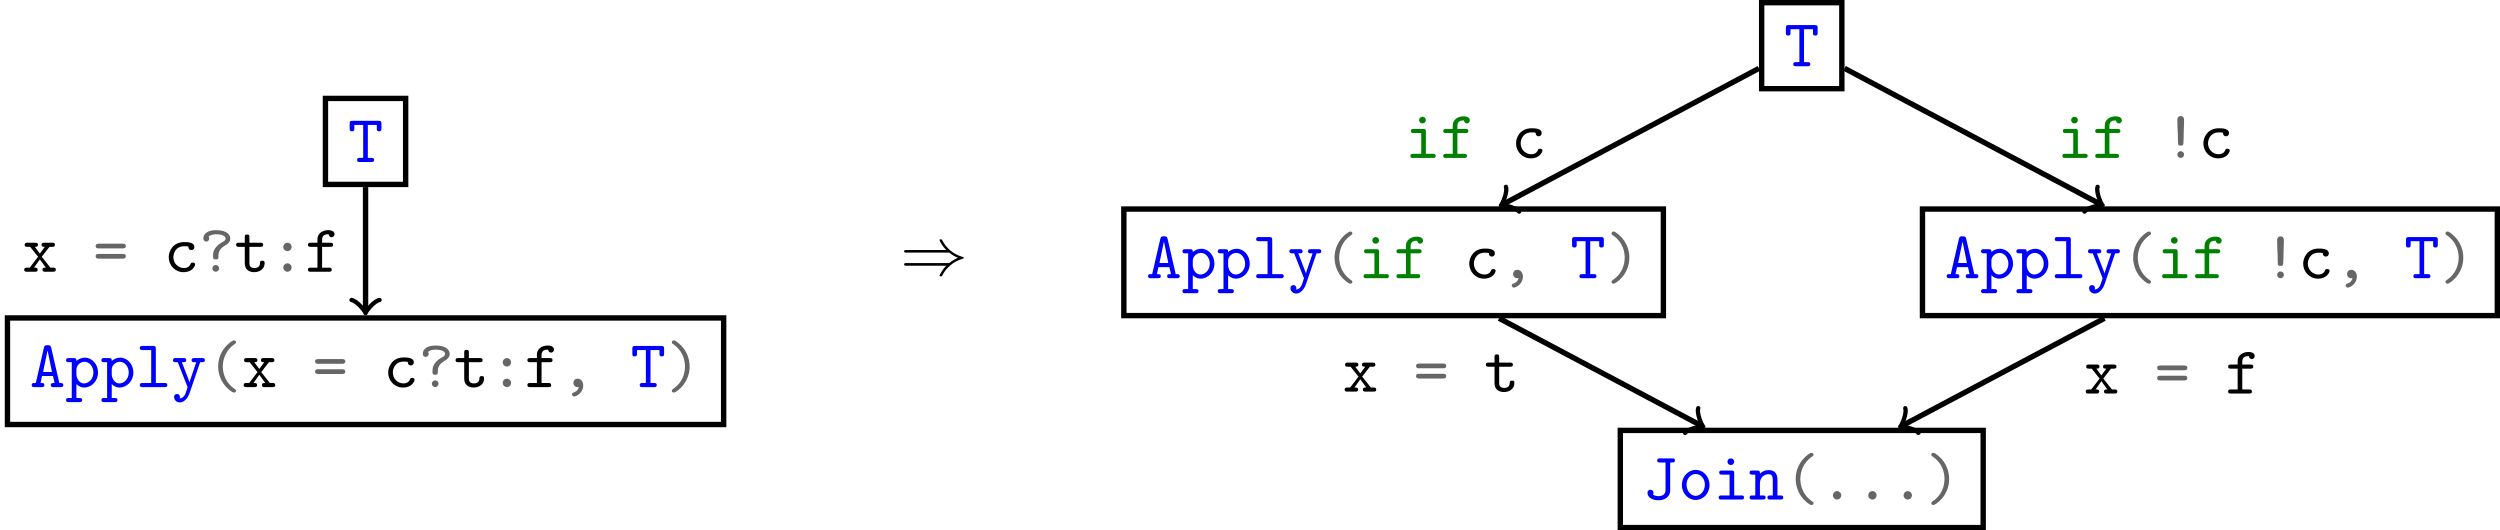 <?xml version="1.0" encoding="UTF-8"?>
<svg xmlns="http://www.w3.org/2000/svg" xmlns:xlink="http://www.w3.org/1999/xlink" width="370.074" height="78.497" viewBox="0 0 370.074 78.497">
<defs>
<g>
<g id="glyph-0-0">
<path d="M 2.953 -5.484 L 4.281 -5.484 L 4.281 -4.953 C 4.281 -4.766 4.281 -4.547 4.609 -4.547 C 4.969 -4.547 4.969 -4.75 4.969 -4.953 L 4.969 -5.688 C 4.969 -5.984 4.906 -6.094 4.562 -6.094 L 0.672 -6.094 C 0.344 -6.094 0.266 -6.016 0.266 -5.688 L 0.266 -4.953 C 0.266 -4.766 0.266 -4.547 0.594 -4.547 C 0.953 -4.547 0.953 -4.75 0.953 -4.953 L 0.953 -5.484 L 2.266 -5.484 L 2.266 -0.609 L 1.75 -0.609 C 1.609 -0.609 1.359 -0.609 1.359 -0.312 C 1.359 0 1.594 0 1.75 0 L 3.484 0 C 3.625 0 3.875 0 3.875 -0.297 C 3.875 -0.609 3.641 -0.609 3.484 -0.609 L 2.953 -0.609 Z M 2.953 -5.484 "/>
</g>
<g id="glyph-0-1">
<path d="M 3.156 -5.828 C 3.062 -6.203 2.922 -6.203 2.609 -6.203 C 2.328 -6.203 2.156 -6.203 2.078 -5.828 L 0.875 -0.609 C 0.734 -0.609 0.5 -0.609 0.438 -0.594 C 0.328 -0.531 0.266 -0.422 0.266 -0.297 C 0.266 0 0.531 0 0.703 0 L 1.719 0 C 1.891 0 2.141 0 2.141 -0.297 C 2.141 -0.609 1.938 -0.609 1.578 -0.609 L 1.797 -1.641 L 3.422 -1.641 L 3.656 -0.609 C 3.297 -0.609 3.094 -0.609 3.094 -0.297 C 3.094 0 3.328 0 3.516 0 L 4.531 0 C 4.688 0 4.953 0 4.953 -0.297 C 4.953 -0.422 4.906 -0.531 4.781 -0.578 C 4.719 -0.609 4.5 -0.609 4.359 -0.609 Z M 2.609 -5.406 L 2.625 -5.406 L 3.266 -2.25 L 1.953 -2.25 Z M 2.609 -5.406 "/>
</g>
<g id="glyph-0-2">
<path d="M 1.656 -2.625 C 1.656 -3.219 2.234 -3.75 2.859 -3.75 C 3.594 -3.75 4.172 -3.016 4.172 -2.156 C 4.172 -1.203 3.484 -0.547 2.781 -0.547 C 2 -0.547 1.656 -1.422 1.656 -1.906 Z M 1.656 -0.453 C 2.062 -0.031 2.5 0.062 2.812 0.062 C 3.891 0.062 4.859 -0.891 4.859 -2.156 C 4.859 -3.375 3.984 -4.359 2.922 -4.359 C 2.438 -4.359 2 -4.172 1.656 -3.875 C 1.656 -4.156 1.641 -4.297 1.25 -4.297 L 0.531 -4.297 C 0.375 -4.297 0.125 -4.297 0.125 -3.984 C 0.125 -3.688 0.375 -3.688 0.516 -3.688 L 0.969 -3.688 L 0.969 1.609 L 0.531 1.609 C 0.375 1.609 0.125 1.609 0.125 1.906 C 0.125 2.219 0.375 2.219 0.516 2.219 L 2.109 2.219 C 2.25 2.219 2.5 2.219 2.5 1.906 C 2.5 1.609 2.25 1.609 2.094 1.609 L 1.656 1.609 Z M 1.656 -0.453 "/>
</g>
<g id="glyph-0-3">
<path d="M 2.953 -5.688 C 2.953 -5.984 2.906 -6.094 2.562 -6.094 L 0.984 -6.094 C 0.828 -6.094 0.578 -6.094 0.578 -5.781 C 0.578 -5.484 0.844 -5.484 0.984 -5.484 L 2.266 -5.484 L 2.266 -0.609 L 0.984 -0.609 C 0.828 -0.609 0.578 -0.609 0.578 -0.297 C 0.578 0 0.844 0 0.984 0 L 4.25 0 C 4.406 0 4.656 0 4.656 -0.297 C 4.656 -0.609 4.422 -0.609 4.25 -0.609 L 2.953 -0.609 Z M 2.953 -5.688 "/>
</g>
<g id="glyph-0-4">
<path d="M 4.281 -3.688 L 4.578 -3.688 C 4.734 -3.688 4.984 -3.688 4.984 -3.984 C 4.984 -4.297 4.75 -4.297 4.578 -4.297 L 3.422 -4.297 C 3.266 -4.297 3.016 -4.297 3.016 -4 C 3.016 -3.688 3.266 -3.688 3.422 -3.688 L 3.703 -3.688 L 2.984 -1.562 C 2.844 -1.203 2.797 -1.016 2.719 -0.703 C 2.656 -0.891 2.578 -1.109 2.5 -1.297 L 1.578 -3.688 L 1.828 -3.688 C 1.969 -3.688 2.219 -3.688 2.219 -3.984 C 2.219 -4.297 1.984 -4.297 1.828 -4.297 L 0.656 -4.297 C 0.5 -4.297 0.266 -4.297 0.266 -3.984 C 0.266 -3.688 0.516 -3.688 0.656 -3.688 L 0.969 -3.688 L 2.375 -0.125 C 2.422 -0.031 2.422 -0.016 2.422 0 C 2.422 0.016 2.172 0.844 2.047 1.094 C 1.75 1.641 1.391 1.656 1.25 1.672 C 1.25 1.656 1.297 1.578 1.297 1.453 C 1.297 1.203 1.109 1.016 0.875 1.016 C 0.594 1.016 0.422 1.203 0.422 1.453 C 0.422 1.875 0.766 2.266 1.25 2.266 C 2.25 2.266 2.703 0.953 2.734 0.844 Z M 4.281 -3.688 "/>
</g>
<g id="glyph-0-5">
<path d="M 4.359 0.531 C 4.359 0.391 4.281 0.344 4.109 0.234 C 2.875 -0.609 2.406 -1.938 2.406 -3.047 C 2.406 -4.047 2.797 -5.438 4.125 -6.344 C 4.281 -6.453 4.359 -6.484 4.359 -6.641 C 4.359 -6.719 4.312 -6.922 4.047 -6.922 C 3.766 -6.922 1.719 -5.609 1.719 -3.047 C 1.719 -1.859 2.188 -0.969 2.531 -0.469 C 3.062 0.266 3.812 0.812 4.047 0.812 C 4.312 0.812 4.359 0.625 4.359 0.531 Z M 4.359 0.531 "/>
</g>
<g id="glyph-0-6">
<path d="M 2.859 -2.219 L 4 -3.688 L 4.391 -3.688 C 4.531 -3.688 4.812 -3.688 4.812 -3.984 C 4.812 -4.297 4.547 -4.297 4.391 -4.297 L 3.234 -4.297 C 3.078 -4.297 2.828 -4.297 2.828 -4 C 2.828 -3.688 3.047 -3.688 3.312 -3.688 L 2.578 -2.688 L 1.828 -3.688 C 2.078 -3.688 2.297 -3.688 2.297 -4 C 2.297 -4.297 2.047 -4.297 1.906 -4.297 L 0.734 -4.297 C 0.594 -4.297 0.328 -4.297 0.328 -3.984 C 0.328 -3.688 0.594 -3.688 0.734 -3.688 L 1.141 -3.688 L 2.312 -2.219 L 1.078 -0.609 L 0.672 -0.609 C 0.531 -0.609 0.266 -0.609 0.266 -0.297 C 0.266 0 0.531 0 0.672 0 L 1.844 0 C 2 0 2.25 0 2.25 -0.297 C 2.25 -0.609 2.031 -0.609 1.719 -0.609 L 2.578 -1.828 L 3.469 -0.609 C 3.188 -0.609 2.969 -0.609 2.969 -0.297 C 2.969 0 3.219 0 3.375 0 L 4.531 0 C 4.672 0 4.938 0 4.938 -0.297 C 4.938 -0.609 4.688 -0.609 4.531 -0.609 L 4.141 -0.609 Z M 2.859 -2.219 "/>
</g>
<g id="glyph-0-7">
<path d="M 4.391 -3.453 C 4.516 -3.453 4.844 -3.453 4.844 -3.812 C 4.844 -4.156 4.469 -4.156 4.344 -4.156 L 0.891 -4.156 C 0.75 -4.156 0.375 -4.156 0.375 -3.812 C 0.375 -3.453 0.703 -3.453 0.828 -3.453 Z M 4.344 -1.938 C 4.469 -1.938 4.844 -1.938 4.844 -2.297 C 4.844 -2.641 4.516 -2.641 4.391 -2.641 L 0.828 -2.641 C 0.703 -2.641 0.375 -2.641 0.375 -2.297 C 0.375 -1.938 0.75 -1.938 0.891 -1.938 Z M 4.344 -1.938 "/>
</g>
<g id="glyph-0-8">
<path d="M 4.641 -1.094 C 4.641 -1.359 4.359 -1.359 4.297 -1.359 C 4.141 -1.359 4.031 -1.344 3.969 -1.141 C 3.906 -1.016 3.719 -0.547 2.984 -0.547 C 2.141 -0.547 1.422 -1.25 1.422 -2.156 C 1.422 -2.625 1.688 -3.781 3.047 -3.781 C 3.25 -3.781 3.641 -3.781 3.641 -3.688 C 3.656 -3.344 3.844 -3.203 4.078 -3.203 C 4.312 -3.203 4.531 -3.375 4.531 -3.656 C 4.531 -4.391 3.484 -4.391 3.047 -4.391 C 1.328 -4.391 0.734 -3.031 0.734 -2.156 C 0.734 -0.953 1.672 0.062 2.922 0.062 C 4.312 0.062 4.641 -0.922 4.641 -1.094 Z M 4.641 -1.094 "/>
</g>
<g id="glyph-0-9">
<path d="M 2.859 -2.406 C 2.859 -2.875 3.016 -3.438 3.953 -3.953 C 4.234 -4.109 4.609 -4.391 4.609 -4.922 C 4.609 -5.281 4.359 -6.156 2.516 -6.156 C 1.109 -6.156 0.625 -5.5 0.625 -4.938 C 0.625 -4.609 0.859 -4.469 1.062 -4.469 C 1.281 -4.469 1.5 -4.641 1.5 -4.922 C 1.5 -5.031 1.453 -5.141 1.406 -5.188 C 1.656 -5.469 2.125 -5.547 2.516 -5.547 C 3.531 -5.547 3.922 -5.219 3.922 -4.922 C 3.922 -4.656 3.703 -4.531 3.516 -4.438 C 2.062 -3.641 2.062 -2.75 2.062 -2.359 C 2.062 -1.969 2.062 -1.828 2.469 -1.828 C 2.766 -1.828 2.859 -1.891 2.859 -2.234 Z M 2.953 -0.5 C 2.953 -0.781 2.734 -1 2.469 -1 C 2.188 -1 1.969 -0.781 1.969 -0.5 C 1.969 -0.219 2.188 0 2.469 0 C 2.734 0 2.953 -0.219 2.953 -0.5 Z M 2.953 -0.5 "/>
</g>
<g id="glyph-0-10">
<path d="M 2.219 -3.688 L 3.844 -3.688 C 4 -3.688 4.25 -3.688 4.25 -3.984 C 4.25 -4.297 4 -4.297 3.844 -4.297 L 2.219 -4.297 L 2.219 -5.109 C 2.219 -5.297 2.219 -5.516 1.875 -5.516 C 1.531 -5.516 1.531 -5.312 1.531 -5.109 L 1.531 -4.297 L 0.656 -4.297 C 0.5 -4.297 0.25 -4.297 0.25 -3.984 C 0.25 -3.688 0.5 -3.688 0.641 -3.688 L 1.531 -3.688 L 1.531 -1.25 C 1.531 -0.297 2.203 0.062 2.938 0.062 C 3.672 0.062 4.469 -0.375 4.469 -1.25 C 4.469 -1.438 4.469 -1.641 4.125 -1.641 C 3.797 -1.641 3.781 -1.438 3.781 -1.266 C 3.781 -0.641 3.203 -0.547 2.984 -0.547 C 2.219 -0.547 2.219 -1.062 2.219 -1.312 Z M 2.219 -3.688 "/>
</g>
<g id="glyph-0-11">
<path d="M 3.234 -3.672 C 3.234 -4.031 2.938 -4.297 2.625 -4.297 C 2.25 -4.297 2 -3.984 2 -3.672 C 2 -3.312 2.297 -3.047 2.609 -3.047 C 2.984 -3.047 3.234 -3.359 3.234 -3.672 Z M 3.234 -0.625 C 3.234 -0.984 2.938 -1.25 2.625 -1.25 C 2.25 -1.25 2 -0.938 2 -0.625 C 2 -0.266 2.297 0 2.609 0 C 2.984 0 3.234 -0.312 3.234 -0.625 Z M 3.234 -0.625 "/>
</g>
<g id="glyph-0-12">
<path d="M 2.516 -3.688 L 3.734 -3.688 C 3.891 -3.688 4.141 -3.688 4.141 -3.984 C 4.141 -4.297 3.891 -4.297 3.734 -4.297 L 2.516 -4.297 L 2.516 -4.766 C 2.516 -5.547 3.188 -5.547 3.484 -5.547 C 3.484 -5.5 3.578 -5.109 3.922 -5.109 C 4.125 -5.109 4.359 -5.281 4.359 -5.547 C 4.359 -6.156 3.562 -6.156 3.406 -6.156 C 2.609 -6.156 1.828 -5.688 1.828 -4.828 L 1.828 -4.297 L 0.844 -4.297 C 0.672 -4.297 0.422 -4.297 0.422 -3.984 C 0.422 -3.688 0.672 -3.688 0.828 -3.688 L 1.828 -3.688 L 1.828 -0.609 L 0.828 -0.609 C 0.672 -0.609 0.422 -0.609 0.422 -0.312 C 0.422 0 0.672 0 0.828 0 L 3.531 0 C 3.672 0 3.938 0 3.938 -0.297 C 3.938 -0.609 3.672 -0.609 3.531 -0.609 L 2.516 -0.609 Z M 2.516 -3.688 "/>
</g>
<g id="glyph-0-13">
<path d="M 2.812 -0.031 C 2.656 0.594 2.188 0.75 2.078 0.781 C 1.969 0.812 1.797 0.875 1.797 1.062 C 1.797 1.219 1.938 1.391 2.109 1.391 C 2.438 1.391 3.453 0.844 3.453 -0.25 C 3.453 -0.859 3.062 -1.25 2.625 -1.25 C 2.219 -1.25 2 -0.953 2 -0.625 C 2 -0.25 2.281 0 2.609 0 C 2.672 0 2.734 -0.016 2.812 -0.031 Z M 2.812 -0.031 "/>
</g>
<g id="glyph-0-14">
<path d="M 3.516 -3.047 C 3.516 -4.234 3.047 -5.141 2.703 -5.625 C 2.172 -6.359 1.422 -6.922 1.188 -6.922 C 0.938 -6.922 0.875 -6.719 0.875 -6.641 C 0.875 -6.484 0.984 -6.422 1.031 -6.391 C 2.672 -5.297 2.828 -3.703 2.828 -3.047 C 2.828 -2.047 2.453 -0.672 1.109 0.234 C 0.953 0.344 0.875 0.391 0.875 0.531 C 0.875 0.625 0.938 0.812 1.188 0.812 C 1.469 0.812 3.516 -0.5 3.516 -3.047 Z M 3.516 -3.047 "/>
</g>
<g id="glyph-0-15">
<path d="M 3.078 -3.891 C 3.078 -4.203 3.016 -4.297 2.688 -4.297 L 1.266 -4.297 C 1.109 -4.297 0.859 -4.297 0.859 -4 C 0.859 -3.688 1.109 -3.688 1.266 -3.688 L 2.391 -3.688 L 2.391 -0.609 L 1.188 -0.609 C 1.031 -0.609 0.781 -0.609 0.781 -0.297 C 0.781 0 1.031 0 1.188 0 L 4.125 0 C 4.281 0 4.531 0 4.531 -0.297 C 4.531 -0.609 4.281 -0.609 4.125 -0.609 L 3.078 -0.609 Z M 3.078 -5.609 C 3.078 -5.875 2.859 -6.094 2.578 -6.094 C 2.297 -6.094 2.078 -5.875 2.078 -5.609 C 2.078 -5.328 2.297 -5.109 2.578 -5.109 C 2.859 -5.109 3.078 -5.328 3.078 -5.609 Z M 3.078 -5.609 "/>
</g>
<g id="glyph-0-16">
<path d="M 3.109 -5.625 C 3.109 -6.156 2.703 -6.203 2.609 -6.203 C 2.516 -6.203 2.109 -6.156 2.109 -5.625 C 2.109 -5.297 2.156 -3.75 2.188 -3.297 C 2.188 -2.891 2.188 -2.5 2.219 -2.094 C 2.219 -1.828 2.484 -1.828 2.609 -1.828 C 2.969 -1.828 3 -1.906 3.016 -2.312 C 3.047 -2.844 3.047 -3.5 3.062 -4.031 C 3.078 -4.562 3.109 -5.109 3.109 -5.625 Z M 3.109 -0.5 C 3.109 -0.781 2.891 -1 2.609 -1 C 2.328 -1 2.109 -0.781 2.109 -0.5 C 2.109 -0.219 2.328 0 2.609 0 C 2.891 0 3.109 -0.219 3.109 -0.5 Z M 3.109 -0.5 "/>
</g>
<g id="glyph-0-17">
<path d="M 4.062 -5.484 L 4.359 -5.484 C 4.516 -5.484 4.766 -5.484 4.766 -5.797 C 4.766 -6.094 4.5 -6.094 4.359 -6.094 L 2.547 -6.094 C 2.406 -6.094 2.141 -6.094 2.141 -5.797 C 2.141 -5.484 2.406 -5.484 2.547 -5.484 L 3.375 -5.484 L 3.375 -1.391 C 3.375 -0.547 2.547 -0.5 2.359 -0.5 C 2.281 -0.5 1.797 -0.5 1.516 -0.75 C 1.562 -0.812 1.594 -0.859 1.594 -1.016 C 1.594 -1.25 1.406 -1.453 1.156 -1.453 C 0.922 -1.453 0.703 -1.312 0.703 -0.984 C 0.703 -0.359 1.359 0.109 2.359 0.109 C 3.25 0.109 4.062 -0.422 4.062 -1.328 Z M 4.062 -5.484 "/>
</g>
<g id="glyph-0-18">
<path d="M 4.656 -2.156 C 4.656 -3.406 3.734 -4.391 2.609 -4.391 C 1.5 -4.391 0.562 -3.406 0.562 -2.156 C 0.562 -0.891 1.516 0.062 2.609 0.062 C 3.703 0.062 4.656 -0.891 4.656 -2.156 Z M 2.609 -0.547 C 1.875 -0.547 1.25 -1.297 1.25 -2.219 C 1.25 -3.125 1.906 -3.781 2.609 -3.781 C 3.328 -3.781 3.969 -3.125 3.969 -2.219 C 3.969 -1.297 3.344 -0.547 2.609 -0.547 Z M 2.609 -0.547 "/>
</g>
<g id="glyph-0-19">
<path d="M 1.656 -3.828 C 1.656 -4.141 1.656 -4.297 1.25 -4.297 L 0.531 -4.297 C 0.375 -4.297 0.125 -4.297 0.125 -3.984 C 0.125 -3.688 0.375 -3.688 0.516 -3.688 L 0.969 -3.688 L 0.969 -0.609 L 0.531 -0.609 C 0.375 -0.609 0.125 -0.609 0.125 -0.297 C 0.125 0 0.375 0 0.516 0 L 2.109 0 C 2.25 0 2.5 0 2.5 -0.297 C 2.5 -0.609 2.25 -0.609 2.094 -0.609 L 1.656 -0.609 L 1.656 -2.375 C 1.656 -3.375 2.391 -3.75 2.906 -3.75 C 3.422 -3.75 3.562 -3.469 3.562 -2.875 L 3.562 -0.609 L 3.188 -0.609 C 3.016 -0.609 2.766 -0.609 2.766 -0.297 C 2.766 0 3.047 0 3.188 0 L 4.703 0 C 4.844 0 5.109 0 5.109 -0.297 C 5.109 -0.609 4.859 -0.609 4.688 -0.609 L 4.25 -0.609 L 4.25 -2.922 C 4.25 -3.922 3.75 -4.359 2.953 -4.359 C 2.297 -4.359 1.844 -4.016 1.656 -3.828 Z M 1.656 -3.828 "/>
</g>
<g id="glyph-0-20">
<path d="M 3.234 -0.625 C 3.234 -0.984 2.938 -1.25 2.625 -1.25 C 2.25 -1.25 2 -0.938 2 -0.625 C 2 -0.266 2.297 0 2.609 0 C 2.984 0 3.234 -0.312 3.234 -0.625 Z M 3.234 -0.625 "/>
</g>
<g id="glyph-1-0">
<path d="M 7.234 -3.266 C 7.656 -2.906 8.172 -2.641 8.5 -2.5 C 8.141 -2.328 7.641 -2.078 7.234 -1.719 L 0.906 -1.719 C 0.734 -1.719 0.547 -1.719 0.547 -1.531 C 0.547 -1.328 0.734 -1.328 0.891 -1.328 L 6.781 -1.328 C 6.312 -0.875 5.797 0.016 5.797 0.141 C 5.797 0.25 5.922 0.25 5.984 0.25 C 6.062 0.25 6.125 0.25 6.172 0.172 C 6.375 -0.203 6.656 -0.734 7.312 -1.312 C 8 -1.922 8.656 -2.188 9.188 -2.344 C 9.344 -2.406 9.359 -2.406 9.375 -2.438 C 9.406 -2.438 9.406 -2.469 9.406 -2.5 C 9.406 -2.516 9.406 -2.531 9.391 -2.547 L 9.359 -2.578 C 9.344 -2.578 9.328 -2.594 9.141 -2.656 C 7.797 -3.047 6.797 -3.953 6.234 -5.031 C 6.125 -5.219 6.125 -5.234 5.984 -5.234 C 5.922 -5.234 5.797 -5.234 5.797 -5.125 C 5.797 -5 6.297 -4.125 6.781 -3.656 L 0.891 -3.656 C 0.734 -3.656 0.547 -3.656 0.547 -3.453 C 0.547 -3.266 0.734 -3.266 0.906 -3.266 Z M 7.234 -3.266 "/>
</g>
</g>
<clipPath id="clip-0">
<path clip-rule="nonzero" d="M 284 30 L 370.074 30 L 370.074 48 L 284 48 Z M 284 30 "/>
</clipPath>
<clipPath id="clip-1">
<path clip-rule="nonzero" d="M 239 63 L 294 63 L 294 78.496 L 239 78.496 Z M 239 63 "/>
</clipPath>
</defs>
<path fill="none" stroke-width="0.797" stroke-linecap="butt" stroke-linejoin="miter" stroke="rgb(0%, 0%, 0%)" stroke-opacity="1" stroke-miterlimit="10" d="M -5.937 -20.538 L 5.934 -20.538 L 5.934 -7.807 L -5.937 -7.807 Z M -5.937 -20.538 " transform="matrix(1, 0, 0, -1, 54.113, 6.763)"/>
<g fill="rgb(0%, 0%, 100%)" fill-opacity="1">
<use xlink:href="#glyph-0-0" x="51.497" y="23.98"/>
</g>
<path fill="none" stroke-width="0.797" stroke-linecap="butt" stroke-linejoin="miter" stroke="rgb(0%, 0%, 0%)" stroke-opacity="1" stroke-miterlimit="10" d="M -53.008 -56.077 L 53.008 -56.077 L 53.008 -40.303 L -53.008 -40.303 Z M -53.008 -56.077 " transform="matrix(1, 0, 0, -1, 54.113, 6.763)"/>
<g fill="rgb(0%, 0%, 100%)" fill-opacity="1">
<use xlink:href="#glyph-0-1" x="4.424" y="57.304"/>
<use xlink:href="#glyph-0-2" x="9.654" y="57.304"/>
<use xlink:href="#glyph-0-2" x="14.885" y="57.304"/>
<use xlink:href="#glyph-0-3" x="20.115" y="57.304"/>
<use xlink:href="#glyph-0-4" x="25.345" y="57.304"/>
</g>
<g fill="rgb(39.999%, 39.999%, 39.999%)" fill-opacity="1">
<use xlink:href="#glyph-0-5" x="30.576" y="57.304"/>
</g>
<g fill="rgb(0%, 0%, 0%)" fill-opacity="1">
<use xlink:href="#glyph-0-6" x="35.806" y="57.304"/>
</g>
<g fill="rgb(39.999%, 39.999%, 39.999%)" fill-opacity="1">
<use xlink:href="#glyph-0-7" x="46.267" y="57.304"/>
</g>
<g fill="rgb(0%, 0%, 0%)" fill-opacity="1">
<use xlink:href="#glyph-0-8" x="56.728" y="57.304"/>
</g>
<g fill="rgb(39.999%, 39.999%, 39.999%)" fill-opacity="1">
<use xlink:href="#glyph-0-9" x="61.958" y="57.304"/>
</g>
<g fill="rgb(0%, 0%, 0%)" fill-opacity="1">
<use xlink:href="#glyph-0-10" x="67.188" y="57.304"/>
</g>
<g fill="rgb(39.999%, 39.999%, 39.999%)" fill-opacity="1">
<use xlink:href="#glyph-0-11" x="72.419" y="57.304"/>
</g>
<g fill="rgb(0%, 0%, 0%)" fill-opacity="1">
<use xlink:href="#glyph-0-12" x="77.649" y="57.304"/>
</g>
<g fill="rgb(39.999%, 39.999%, 39.999%)" fill-opacity="1">
<use xlink:href="#glyph-0-13" x="82.879" y="57.304"/>
</g>
<g fill="rgb(0%, 0%, 100%)" fill-opacity="1">
<use xlink:href="#glyph-0-0" x="93.34" y="57.304"/>
</g>
<g fill="rgb(39.999%, 39.999%, 39.999%)" fill-opacity="1">
<use xlink:href="#glyph-0-14" x="98.571" y="57.304"/>
</g>
<path fill="none" stroke-width="0.797" stroke-linecap="butt" stroke-linejoin="miter" stroke="rgb(0%, 0%, 0%)" stroke-opacity="1" stroke-miterlimit="10" d="M 0 -20.936 L 0 -39.198 " transform="matrix(1, 0, 0, -1, 54.113, 6.763)"/>
<path fill="none" stroke-width="0.638" stroke-linecap="round" stroke-linejoin="round" stroke="rgb(0%, 0%, 0%)" stroke-opacity="1" stroke-miterlimit="10" d="M -1.554 2.071 C -1.425 1.293 0.001 0.129 0.388 0 C 0.001 -0.129 -1.425 -1.297 -1.554 -2.074 " transform="matrix(0, 1, 1, 0, 54.113, 45.96)"/>
<g fill="rgb(0%, 0%, 0%)" fill-opacity="1">
<use xlink:href="#glyph-0-6" x="3.321" y="40.227"/>
</g>
<g fill="rgb(39.999%, 39.999%, 39.999%)" fill-opacity="1">
<use xlink:href="#glyph-0-7" x="13.782" y="40.227"/>
</g>
<g fill="rgb(0%, 0%, 0%)" fill-opacity="1">
<use xlink:href="#glyph-0-8" x="24.242" y="40.227"/>
</g>
<g fill="rgb(39.999%, 39.999%, 39.999%)" fill-opacity="1">
<use xlink:href="#glyph-0-9" x="29.473" y="40.227"/>
</g>
<g fill="rgb(0%, 0%, 0%)" fill-opacity="1">
<use xlink:href="#glyph-0-10" x="34.703" y="40.227"/>
</g>
<g fill="rgb(39.999%, 39.999%, 39.999%)" fill-opacity="1">
<use xlink:href="#glyph-0-11" x="39.934" y="40.227"/>
</g>
<g fill="rgb(0%, 0%, 0%)" fill-opacity="1">
<use xlink:href="#glyph-0-12" x="45.164" y="40.227"/>
</g>
<path fill="none" stroke-width="0.797" stroke-linecap="butt" stroke-linejoin="miter" stroke="rgb(0%, 0%, 0%)" stroke-opacity="1" stroke-miterlimit="10" d="M 206.664 -6.366 L 218.535 -6.366 L 218.535 6.365 L 206.664 6.365 Z M 206.664 -6.366 " transform="matrix(1, 0, 0, -1, 54.113, 6.763)"/>
<g fill="rgb(0%, 0%, 100%)" fill-opacity="1">
<use xlink:href="#glyph-0-0" x="264.096" y="9.807"/>
</g>
<path fill="none" stroke-width="0.797" stroke-linecap="butt" stroke-linejoin="miter" stroke="rgb(0%, 0%, 0%)" stroke-opacity="1" stroke-miterlimit="10" d="M 112.25 -39.956 L 192.117 -39.956 L 192.117 -24.182 L 112.25 -24.182 Z M 112.25 -39.956 " transform="matrix(1, 0, 0, -1, 54.113, 6.763)"/>
<g fill="rgb(0%, 0%, 100%)" fill-opacity="1">
<use xlink:href="#glyph-0-1" x="169.682" y="41.186"/>
<use xlink:href="#glyph-0-2" x="174.912" y="41.186"/>
<use xlink:href="#glyph-0-2" x="180.143" y="41.186"/>
<use xlink:href="#glyph-0-3" x="185.373" y="41.186"/>
<use xlink:href="#glyph-0-4" x="190.603" y="41.186"/>
</g>
<g fill="rgb(39.999%, 39.999%, 39.999%)" fill-opacity="1">
<use xlink:href="#glyph-0-5" x="195.834" y="41.186"/>
</g>
<g fill="rgb(0%, 50%, 0%)" fill-opacity="1">
<use xlink:href="#glyph-0-15" x="201.064" y="41.186"/>
<use xlink:href="#glyph-0-12" x="206.295" y="41.186"/>
</g>
<g fill="rgb(0%, 0%, 0%)" fill-opacity="1">
<use xlink:href="#glyph-0-8" x="216.755" y="41.186"/>
</g>
<g fill="rgb(39.999%, 39.999%, 39.999%)" fill-opacity="1">
<use xlink:href="#glyph-0-13" x="221.986" y="41.186"/>
</g>
<g fill="rgb(0%, 0%, 100%)" fill-opacity="1">
<use xlink:href="#glyph-0-0" x="232.446" y="41.186"/>
</g>
<g fill="rgb(39.999%, 39.999%, 39.999%)" fill-opacity="1">
<use xlink:href="#glyph-0-14" x="237.677" y="41.186"/>
</g>
<g clip-path="url(#clip-0)">
<path fill="none" stroke-width="0.797" stroke-linecap="butt" stroke-linejoin="miter" stroke="rgb(0%, 0%, 0%)" stroke-opacity="1" stroke-miterlimit="10" d="M 230.469 -39.956 L 315.567 -39.956 L 315.567 -24.182 L 230.469 -24.182 Z M 230.469 -39.956 " transform="matrix(1, 0, 0, -1, 54.113, 6.763)"/>
</g>
<g fill="rgb(0%, 0%, 100%)" fill-opacity="1">
<use xlink:href="#glyph-0-1" x="287.9" y="41.186"/>
<use xlink:href="#glyph-0-2" x="293.13" y="41.186"/>
<use xlink:href="#glyph-0-2" x="298.361" y="41.186"/>
<use xlink:href="#glyph-0-3" x="303.591" y="41.186"/>
<use xlink:href="#glyph-0-4" x="308.821" y="41.186"/>
</g>
<g fill="rgb(39.999%, 39.999%, 39.999%)" fill-opacity="1">
<use xlink:href="#glyph-0-5" x="314.052" y="41.186"/>
</g>
<g fill="rgb(0%, 50%, 0%)" fill-opacity="1">
<use xlink:href="#glyph-0-15" x="319.282" y="41.186"/>
<use xlink:href="#glyph-0-12" x="324.513" y="41.186"/>
</g>
<g fill="rgb(39.999%, 39.999%, 39.999%)" fill-opacity="1">
<use xlink:href="#glyph-0-16" x="334.973" y="41.186"/>
</g>
<g fill="rgb(0%, 0%, 0%)" fill-opacity="1">
<use xlink:href="#glyph-0-8" x="340.204" y="41.186"/>
</g>
<g fill="rgb(39.999%, 39.999%, 39.999%)" fill-opacity="1">
<use xlink:href="#glyph-0-13" x="345.434" y="41.186"/>
</g>
<g fill="rgb(0%, 0%, 100%)" fill-opacity="1">
<use xlink:href="#glyph-0-0" x="355.895" y="41.186"/>
</g>
<g fill="rgb(39.999%, 39.999%, 39.999%)" fill-opacity="1">
<use xlink:href="#glyph-0-14" x="361.125" y="41.186"/>
</g>
<path fill="none" stroke-width="0.797" stroke-linecap="butt" stroke-linejoin="miter" stroke="rgb(0%, 0%, 0%)" stroke-opacity="1" stroke-miterlimit="10" d="M 206.266 -3.358 L 168.41 -23.456 " transform="matrix(1, 0, 0, -1, 54.113, 6.763)"/>
<path fill="none" stroke-width="0.638" stroke-linecap="round" stroke-linejoin="round" stroke="rgb(0%, 0%, 0%)" stroke-opacity="1" stroke-miterlimit="10" d="M -1.553 2.074 C -1.427 1.295 0.002 0.129 0.389 -0.001 C 0.001 -0.131 -1.425 -1.293 -1.556 -2.073 " transform="matrix(-0.883, 0.469, 0.469, 0.883, 222.523, 30.217)"/>
<g fill="rgb(0%, 50%, 0%)" fill-opacity="1">
<use xlink:href="#glyph-0-15" x="207.992" y="23.379"/>
<use xlink:href="#glyph-0-12" x="213.222" y="23.379"/>
</g>
<g fill="rgb(0%, 0%, 0%)" fill-opacity="1">
<use xlink:href="#glyph-0-8" x="223.683" y="23.379"/>
</g>
<path fill="none" stroke-width="0.797" stroke-linecap="butt" stroke-linejoin="miter" stroke="rgb(0%, 0%, 0%)" stroke-opacity="1" stroke-miterlimit="10" d="M 218.934 -3.358 L 256.793 -23.456 " transform="matrix(1, 0, 0, -1, 54.113, 6.763)"/>
<path fill="none" stroke-width="0.638" stroke-linecap="round" stroke-linejoin="round" stroke="rgb(0%, 0%, 0%)" stroke-opacity="1" stroke-miterlimit="10" d="M -1.555 2.074 C -1.424 1.294 -0.001 0.13 0.39 0.001 C -0 -0.131 -1.426 -1.294 -1.552 -2.073 " transform="matrix(0.883, 0.469, 0.469, -0.883, 310.905, 30.217)"/>
<g fill="rgb(0%, 50%, 0%)" fill-opacity="1">
<use xlink:href="#glyph-0-15" x="304.509" y="23.379"/>
<use xlink:href="#glyph-0-12" x="309.739" y="23.379"/>
</g>
<g fill="rgb(39.999%, 39.999%, 39.999%)" fill-opacity="1">
<use xlink:href="#glyph-0-16" x="320.2" y="23.379"/>
</g>
<g fill="rgb(0%, 0%, 0%)" fill-opacity="1">
<use xlink:href="#glyph-0-8" x="325.43" y="23.379"/>
</g>
<g clip-path="url(#clip-1)">
<path fill="none" stroke-width="0.797" stroke-linecap="butt" stroke-linejoin="miter" stroke="rgb(0%, 0%, 0%)" stroke-opacity="1" stroke-miterlimit="10" d="M 185.742 -71.335 L 239.457 -71.335 L 239.457 -56.948 L 185.742 -56.948 Z M 185.742 -71.335 " transform="matrix(1, 0, 0, -1, 54.113, 6.763)"/>
</g>
<g fill="rgb(0%, 0%, 100%)" fill-opacity="1">
<use xlink:href="#glyph-0-17" x="243.174" y="73.948"/>
<use xlink:href="#glyph-0-18" x="248.404" y="73.948"/>
<use xlink:href="#glyph-0-15" x="253.635" y="73.948"/>
<use xlink:href="#glyph-0-19" x="258.865" y="73.948"/>
</g>
<g fill="rgb(39.999%, 39.999%, 39.999%)" fill-opacity="1">
<use xlink:href="#glyph-0-5" x="264.095" y="73.948"/>
<use xlink:href="#glyph-0-20" x="269.326" y="73.948"/>
<use xlink:href="#glyph-0-20" x="274.556" y="73.948"/>
<use xlink:href="#glyph-0-20" x="279.787" y="73.948"/>
<use xlink:href="#glyph-0-14" x="285.017" y="73.948"/>
</g>
<path fill="none" stroke-width="0.797" stroke-linecap="butt" stroke-linejoin="miter" stroke="rgb(0%, 0%, 0%)" stroke-opacity="1" stroke-miterlimit="10" d="M 167.793 -40.354 L 197.676 -56.217 " transform="matrix(1, 0, 0, -1, 54.113, 6.763)"/>
<path fill="none" stroke-width="0.638" stroke-linecap="round" stroke-linejoin="round" stroke="rgb(0%, 0%, 0%)" stroke-opacity="1" stroke-miterlimit="10" d="M -1.552 2.072 C -1.423 1.296 -0 0.131 0.387 0.001 C 0.001 -0.129 -1.423 -1.296 -1.555 -2.073 " transform="matrix(0.883, 0.469, 0.469, -0.883, 251.79, 62.98)"/>
<g fill="rgb(0%, 0%, 0%)" fill-opacity="1">
<use xlink:href="#glyph-0-6" x="198.782" y="57.972"/>
</g>
<g fill="rgb(39.999%, 39.999%, 39.999%)" fill-opacity="1">
<use xlink:href="#glyph-0-7" x="209.243" y="57.972"/>
</g>
<g fill="rgb(0%, 0%, 0%)" fill-opacity="1">
<use xlink:href="#glyph-0-10" x="219.703" y="57.972"/>
</g>
<path fill="none" stroke-width="0.797" stroke-linecap="butt" stroke-linejoin="miter" stroke="rgb(0%, 0%, 0%)" stroke-opacity="1" stroke-miterlimit="10" d="M 257.41 -40.354 L 227.524 -56.217 " transform="matrix(1, 0, 0, -1, 54.113, 6.763)"/>
<path fill="none" stroke-width="0.638" stroke-linecap="round" stroke-linejoin="round" stroke="rgb(0%, 0%, 0%)" stroke-opacity="1" stroke-miterlimit="10" d="M -1.552 2.072 C -1.424 1.296 -0.001 0.13 0.389 -0.002 C -0.002 -0.131 -1.424 -1.295 -1.553 -2.071 " transform="matrix(-0.883, 0.469, 0.469, 0.883, 281.638, 62.98)"/>
<g fill="rgb(0%, 0%, 0%)" fill-opacity="1">
<use xlink:href="#glyph-0-6" x="308.488" y="58.259"/>
</g>
<g fill="rgb(39.999%, 39.999%, 39.999%)" fill-opacity="1">
<use xlink:href="#glyph-0-7" x="318.949" y="58.259"/>
</g>
<g fill="rgb(0%, 0%, 0%)" fill-opacity="1">
<use xlink:href="#glyph-0-12" x="329.409" y="58.259"/>
</g>
<g fill="rgb(0%, 0%, 0%)" fill-opacity="1">
<use xlink:href="#glyph-1-0" x="133.281" y="40.661"/>
</g>
</svg>
